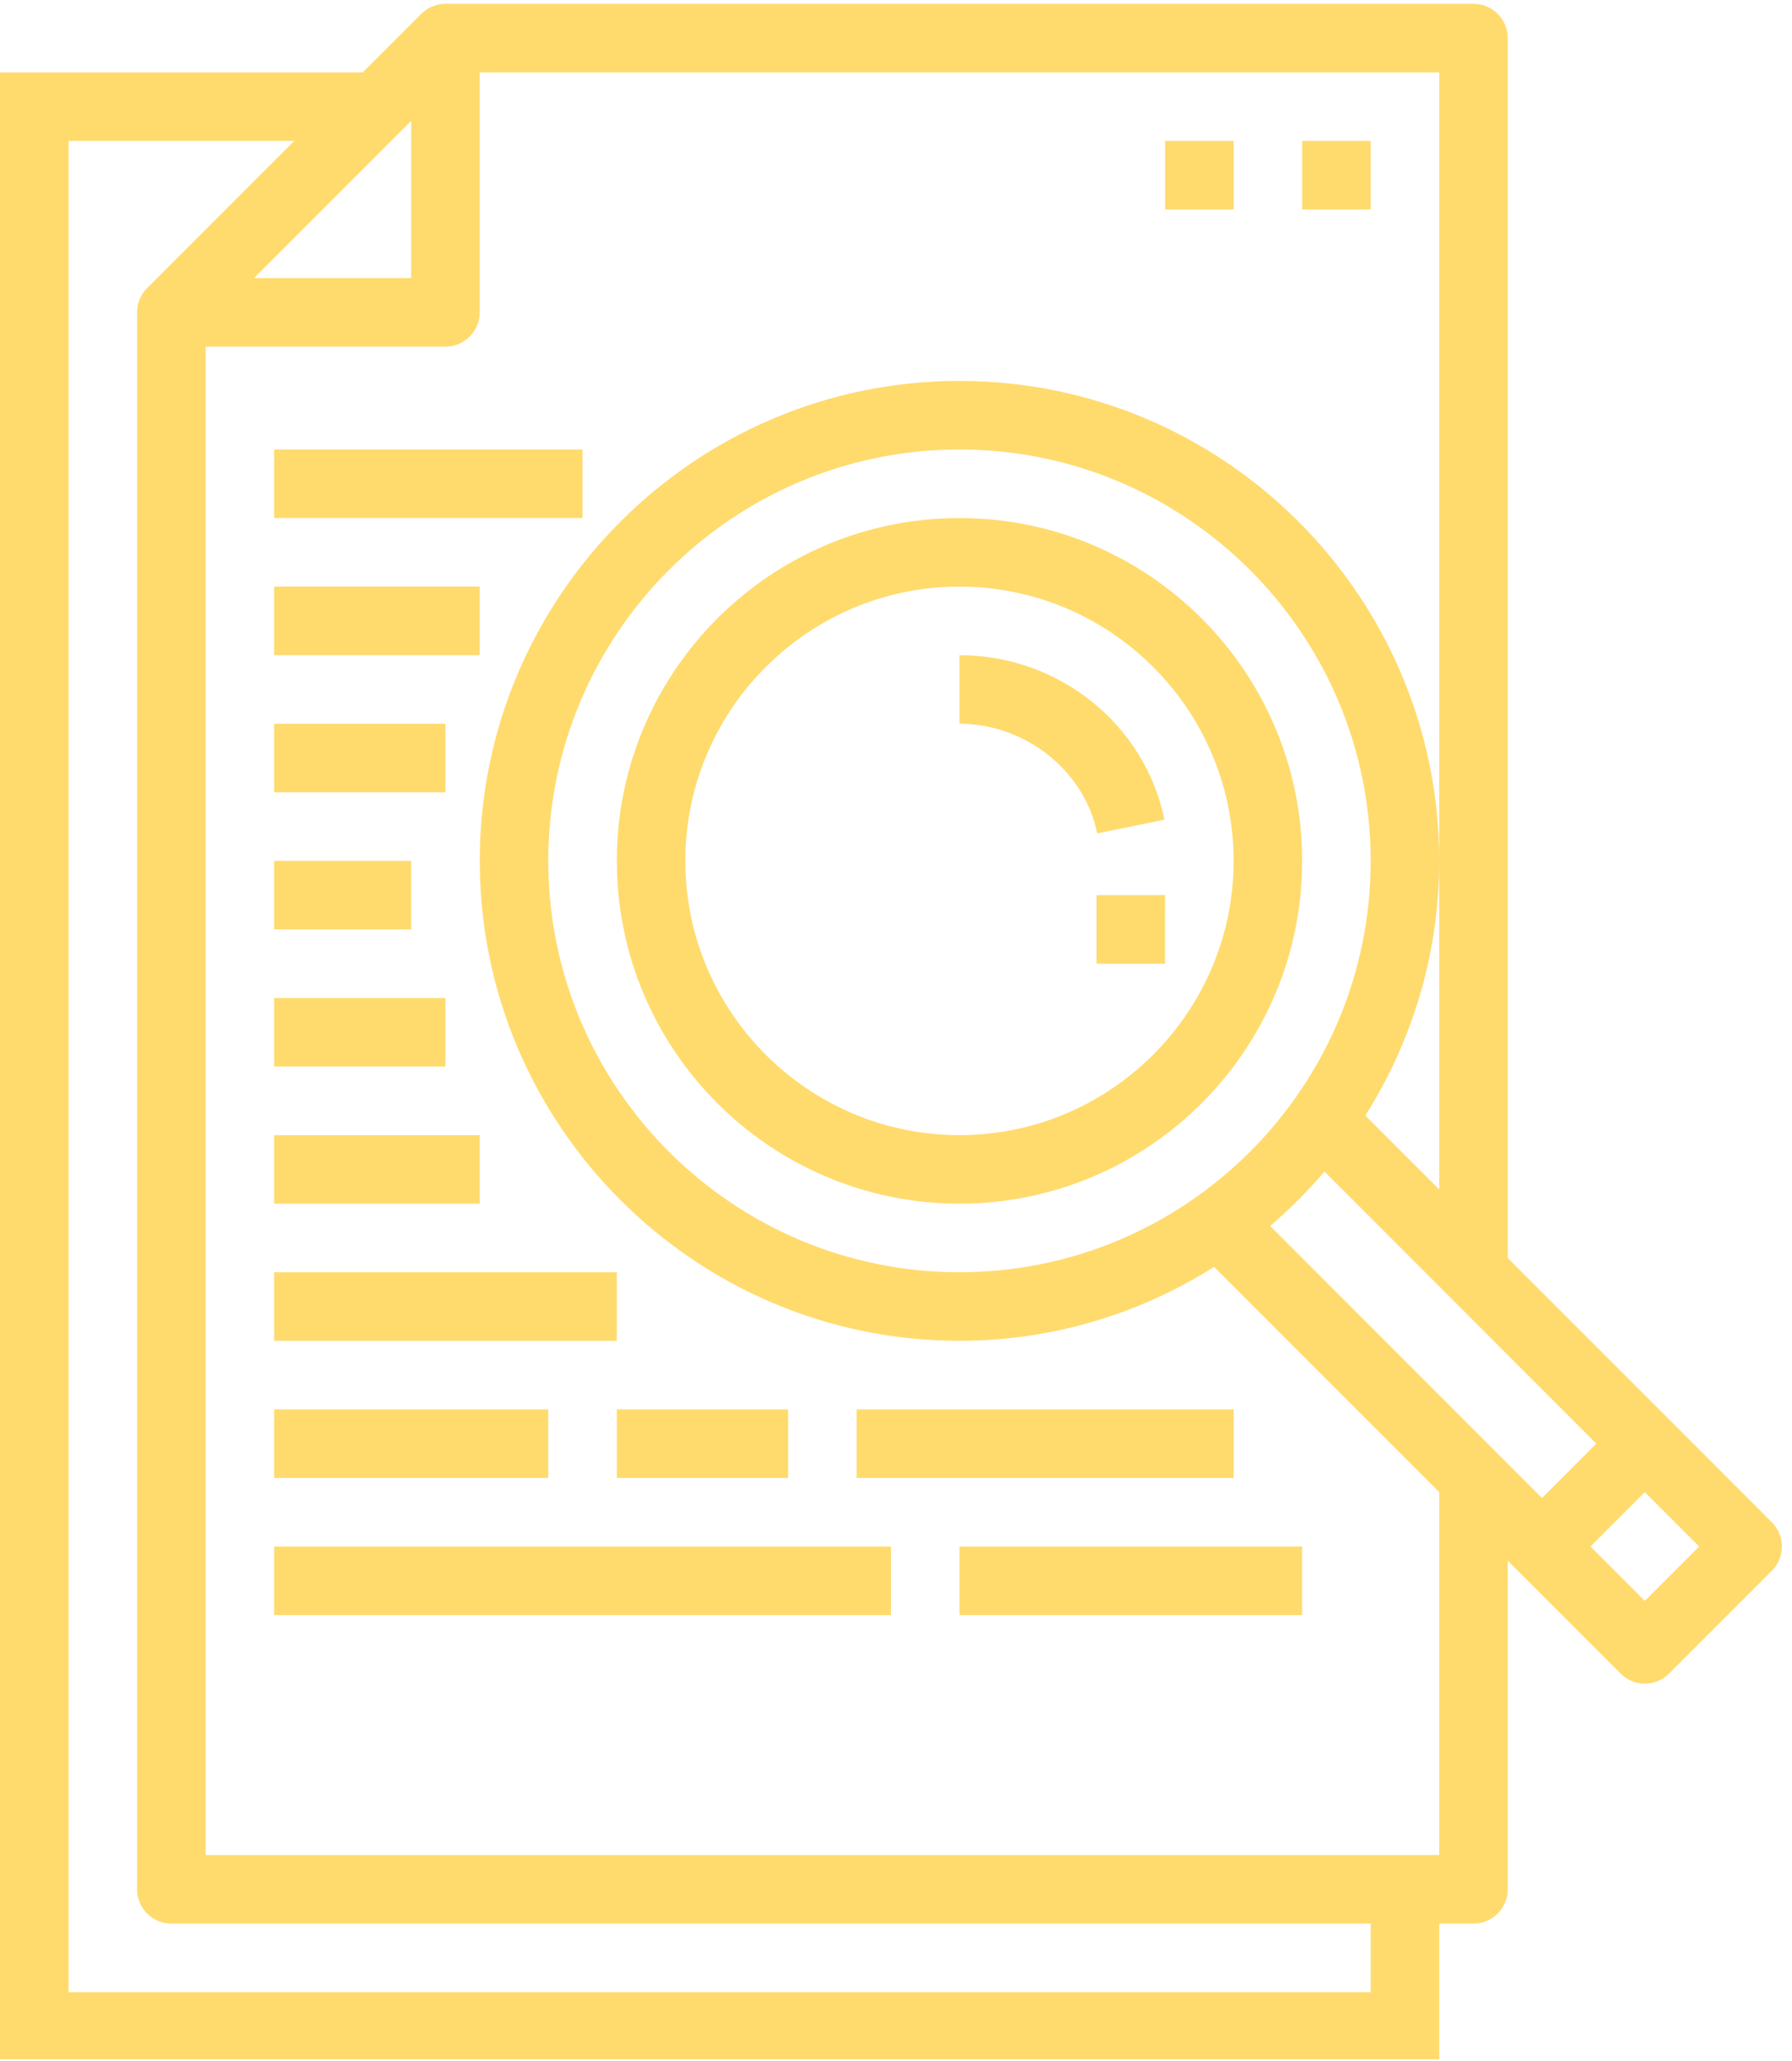 <svg xmlns="http://www.w3.org/2000/svg" xmlns:xlink="http://www.w3.org/1999/xlink" width="261" zoomAndPan="magnify" viewBox="0 0 195.75 225" height="300" preserveAspectRatio="xMidYMid meet" version="1.2"><defs><clipPath id="da93b8d317"><path d="M 0 0.145 L 194.75 0.145 L 194.75 224.855 L 0 224.855 Z M 0 0.145 "/></clipPath></defs><g id="70d24e8ef3"><path style=" stroke:none;fill-rule:nonzero;fill:#ffdb6e;fill-opacity:1;" d="M 29.945 176.344 L 97.324 176.344 L 97.324 168.859 L 29.945 168.859 L 29.945 176.344 "/><path style=" stroke:none;fill-rule:nonzero;fill:#ffdb6e;fill-opacity:1;" d="M 59.891 153.887 L 29.945 153.887 L 29.945 161.371 L 59.891 161.371 L 59.891 153.887 "/><path style=" stroke:none;fill-rule:nonzero;fill:#ffdb6e;fill-opacity:1;" d="M 67.379 161.371 L 86.094 161.371 L 86.094 153.887 L 67.379 153.887 L 67.379 161.371 "/><path style=" stroke:none;fill-rule:nonzero;fill:#ffdb6e;fill-opacity:1;" d="M 93.578 161.371 L 134.754 161.371 L 134.754 153.887 L 93.578 153.887 L 93.578 161.371 "/><path style=" stroke:none;fill-rule:nonzero;fill:#ffdb6e;fill-opacity:1;" d="M 104.809 176.344 L 142.242 176.344 L 142.242 168.859 L 104.809 168.859 L 104.809 176.344 "/><path style=" stroke:none;fill-rule:nonzero;fill:#ffdb6e;fill-opacity:1;" d="M 134.754 15.387 L 127.27 15.387 L 127.27 22.875 L 134.754 22.875 L 134.754 15.387 "/><path style=" stroke:none;fill-rule:nonzero;fill:#ffdb6e;fill-opacity:1;" d="M 149.727 15.387 L 142.242 15.387 L 142.242 22.875 L 149.727 22.875 L 149.727 15.387 "/><path style=" stroke:none;fill-rule:nonzero;fill:#ffdb6e;fill-opacity:1;" d="M 104.809 123.941 C 88.301 123.941 74.863 110.504 74.863 93.996 C 74.863 77.488 88.301 64.051 104.809 64.051 C 121.316 64.051 134.754 77.488 134.754 93.996 C 134.754 110.504 121.316 123.941 104.809 123.941 Z M 104.809 56.562 C 84.164 56.562 67.379 73.348 67.379 93.996 C 67.379 114.641 84.164 131.426 104.809 131.426 C 125.457 131.426 142.242 114.641 142.242 93.996 C 142.242 73.348 125.457 56.562 104.809 56.562 "/><path style=" stroke:none;fill-rule:nonzero;fill:#ffdb6e;fill-opacity:1;" d="M 104.809 71.535 L 104.809 79.023 C 112.004 79.023 118.48 84.168 119.855 90.996 L 127.195 89.504 C 125.074 79.094 115.672 71.535 104.809 71.535 "/><g clip-rule="nonzero" clip-path="url(#da93b8d317)"><path style=" stroke:none;fill-rule:nonzero;fill:#ffdb6e;fill-opacity:1;" d="M 174.379 157.629 L 168.445 163.566 L 138.746 133.855 C 140.883 132.039 142.855 130.051 144.684 127.918 Z M 185.609 168.859 L 179.672 174.797 L 173.738 168.859 L 179.672 162.922 Z M 104.809 138.914 C 80.039 138.914 59.891 118.766 59.891 93.996 C 59.891 69.227 80.039 49.078 104.809 49.078 C 129.578 49.078 149.727 69.227 149.727 93.996 C 149.727 118.766 129.578 138.914 104.809 138.914 Z M 157.215 202.547 L 22.461 202.547 L 22.461 37.848 L 48.66 37.848 C 50.723 37.848 52.406 36.164 52.406 34.105 L 52.406 7.902 L 157.215 7.902 L 157.215 129.875 L 149.145 121.805 C 154.23 113.734 157.215 104.215 157.215 93.996 C 157.215 65.102 133.703 41.59 104.809 41.59 C 75.918 41.59 52.406 65.102 52.406 93.996 C 52.406 122.887 75.918 146.398 104.809 146.398 C 115.031 146.398 124.551 143.418 132.621 138.328 L 157.215 162.922 Z M 149.727 217.52 L 7.488 217.52 L 7.488 15.387 L 32.141 15.387 L 16.07 31.457 C 15.398 32.129 14.973 33.066 14.973 34.105 L 14.973 206.289 C 14.973 208.352 16.652 210.035 18.715 210.035 L 149.727 210.035 Z M 44.918 13.195 L 44.918 30.359 L 27.754 30.359 Z M 160.957 0.414 L 48.66 0.414 C 47.625 0.414 46.688 0.84 46.016 1.512 L 39.625 7.902 L 0 7.902 L 0 225.008 L 157.215 225.008 L 157.215 210.035 L 160.957 210.035 C 163.02 210.035 164.699 208.352 164.699 206.289 L 164.699 170.41 L 177.027 182.734 C 177.758 183.465 178.707 183.832 179.672 183.832 C 180.637 183.832 181.59 183.465 182.32 182.734 L 193.551 171.504 C 195.012 170.043 195.012 167.676 193.551 166.211 L 164.699 137.363 L 164.699 4.156 C 164.699 2.098 163.02 0.414 160.957 0.414 "/></g><path style=" stroke:none;fill-rule:nonzero;fill:#ffdb6e;fill-opacity:1;" d="M 67.379 138.914 L 29.945 138.914 L 29.945 146.398 L 67.379 146.398 L 67.379 138.914 "/><path style=" stroke:none;fill-rule:nonzero;fill:#ffdb6e;fill-opacity:1;" d="M 52.406 123.941 L 29.945 123.941 L 29.945 131.426 L 52.406 131.426 L 52.406 123.941 "/><path style=" stroke:none;fill-rule:nonzero;fill:#ffdb6e;fill-opacity:1;" d="M 48.66 108.969 L 29.945 108.969 L 29.945 116.453 L 48.66 116.453 L 48.66 108.969 "/><path style=" stroke:none;fill-rule:nonzero;fill:#ffdb6e;fill-opacity:1;" d="M 44.918 93.996 L 29.945 93.996 L 29.945 101.48 L 44.918 101.48 L 44.918 93.996 "/><path style=" stroke:none;fill-rule:nonzero;fill:#ffdb6e;fill-opacity:1;" d="M 48.66 79.023 L 29.945 79.023 L 29.945 86.508 L 48.66 86.508 L 48.66 79.023 "/><path style=" stroke:none;fill-rule:nonzero;fill:#ffdb6e;fill-opacity:1;" d="M 52.406 64.051 L 29.945 64.051 L 29.945 71.535 L 52.406 71.535 L 52.406 64.051 "/><path style=" stroke:none;fill-rule:nonzero;fill:#ffdb6e;fill-opacity:1;" d="M 63.633 49.078 L 29.945 49.078 L 29.945 56.562 L 63.633 56.562 L 63.633 49.078 "/><path style=" stroke:none;fill-rule:nonzero;fill:#ffdb6e;fill-opacity:1;" d="M 119.781 105.223 L 127.27 105.223 L 127.27 97.738 L 119.781 97.738 L 119.781 105.223 "/></g></svg>